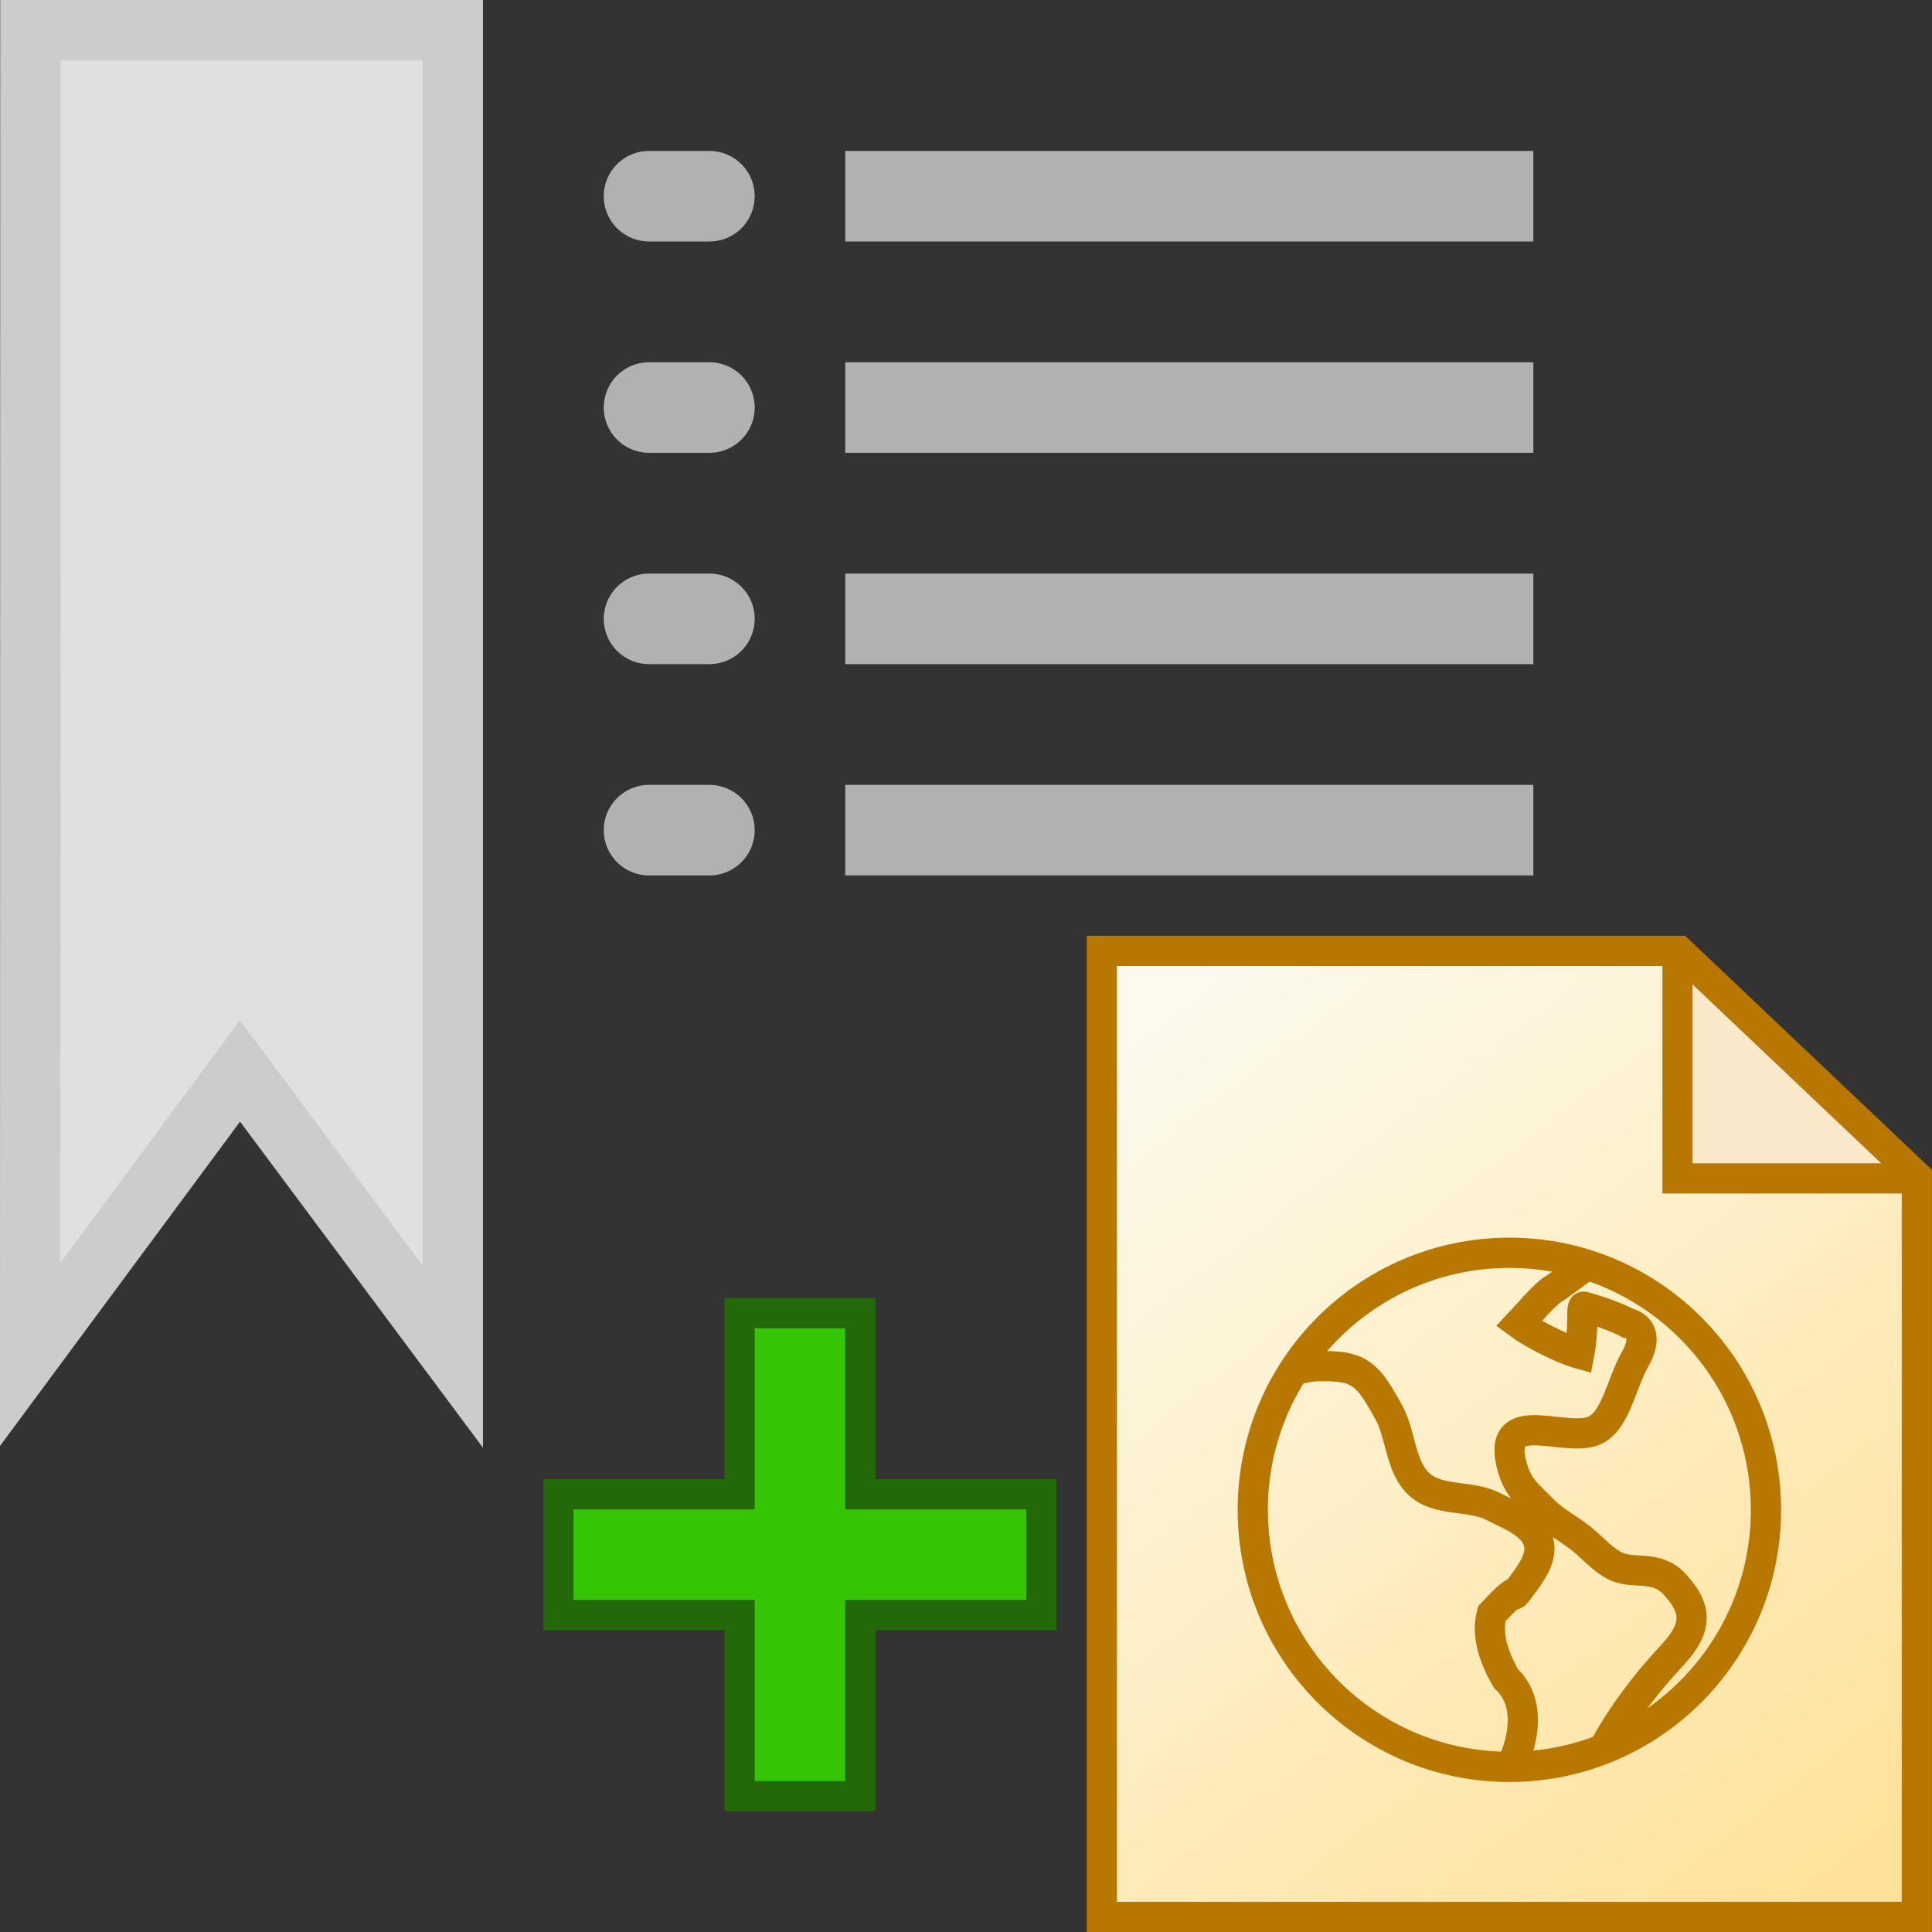 <?xml version="1.0" encoding="UTF-8"?>
<svg id="SVGRoot" width="64" height="64" version="1.1" viewBox="0 0 64 64" xmlns="http://www.w3.org/2000/svg" xmlns:xlink="http://www.w3.org/1999/xlink">
 <rect x="0" y="0" width="64" height="64" fill="#333333" stroke="none"/>
 <defs>
  <linearGradient id="linearGradient1520" x1="39.475" x2="62.233" y1="29.093" y2="57.819" gradientTransform="matrix(1.038 0 0 1 -2.438 4)" gradientUnits="userSpaceOnUse">
   <stop stop-color="#fcfaee" offset="0"/>
   <stop stop-color="#ffe199" offset="1"/>
  </linearGradient>
 </defs>
 <g>
  <g stroke-width="2">
   <path d="m56.151 35.64v-2.888l0.641 0.614c0.352 0.337 1.705 1.622 3.005 2.855 1.3 1.233 2.364 2.256 2.364 2.274 0 0.018-1.352 0.033-3.005 0.033h-3.005z" fill="none" stroke="#f9e8ca" stroke-linecap="round" stroke-linejoin="round"/>
   <path d="m57.212 36.352v-1.115l0.862 0.797c0.474 0.439 0.999 0.94 1.166 1.115l0.305 0.317h-2.333z" fill="none" stroke="#f9e8ca" stroke-linecap="round" stroke-linejoin="round"/>
   <path d="m1.007 1-0.007 43.867 6.949-9.389 7.05 9.463v-43.941z" fill="#e0e0e0" stroke="#ccc"/>
  </g>
  <g fill="none" stroke="#b1b1b3">
   <path d="m29.5 6.5h19.794" stroke-linecap="square" stroke-width="3"/>
   <path d="m21.5 6.5h2" stroke-linecap="round" stroke-width="3"/>
  </g>
  <path d="m55.569 31.448v7.589h7.984m-27.053-7.537h19.124l7.874 7.467v24.533h-26.998z" fill="url(#linearGradient1520)" stroke="#b87800"/>
  <ellipse cx="50" cy="50.015" rx="8.5" ry="8.515" fill="none" stroke="#b87800" stroke-linecap="square" stroke-linejoin="bevel" stroke-width="1.002"/>
  <path d="m24.5 59.5h4v-6h6v-4h-6v-6h-4v6h-6v4h6z" fill="#34c604" stroke="#236809" stroke-width="1px"/>
  <g transform="translate(0,7)" fill="none" stroke="#b1b1b3">
   <path d="m29.5 6.5h19.794" stroke-linecap="square" stroke-width="3"/>
   <path d="m21.5 6.5h2" stroke-linecap="round" stroke-width="3"/>
  </g>
  <g transform="translate(0,14)" fill="none" stroke="#b1b1b3">
   <path d="m29.5 6.5h19.794" stroke-linecap="square" stroke-width="3"/>
   <path d="m21.5 6.5h2" stroke-linecap="round" stroke-width="3"/>
  </g>
  <g transform="translate(0,21)" fill="none" stroke="#b1b1b3">
   <path d="m29.5 6.5h19.794" stroke-linecap="square" stroke-width="3"/>
   <path d="m21.5 6.5h2" stroke-linecap="round" stroke-width="3"/>
  </g>
  <path d="m42.985 45.361s0.438-0.105 0.661-0.105c0.458 4.8e-5 0.963-0.018 1.357 0.216 0.453 0.268 0.699 0.794 0.967 1.247 0.455 0.772 0.392 1.874 1.062 2.469 0.634 0.562 1.685 0.329 2.438 0.719 0.566 0.293 1.345 0.569 1.5 1.188 0.145 0.579-0.362 1.161-0.717 1.641-0.217 0.295 0.238-0.427-0.833 0.717-0.173 0.622 3.48e-4 1.344 0.468 2.151 1.101 1.026 0.234 2.77 0.234 2.77" fill="none" stroke="#b87800" stroke-width="1px"/>
  <path d="m53.124 57.933s0.724-1.454 2.209-3.032c0.855-0.909 0.964-1.53 0.143-2.421-0.627-0.681-1.385-0.291-2-0.621-0.429-0.23-0.749-0.621-1.133-0.921-0.41-0.321-0.891-0.56-1.25-0.938-0.424-0.446-0.834-0.687-1.031-1.531-0.447-1.907 1.843-0.631 2.787-1.097 0.683-0.337 0.87-1.564 1.308-2.33 0.614-1.075-0.241-1.215-0.241-1.215-0.392-0.223-1.22-0.483-1.451-0.541-0.1-0.025 0.018 0.687-0.149 1.558-0.607-0.171-1.566-0.671-1.998-0.991 0.289-0.305 0.839-0.964 1.133-1.147 0.348-0.216 0.759-0.554 1.063-0.77" fill="none" stroke="#b87800" stroke-width="1px"/>
 </g>
</svg>
